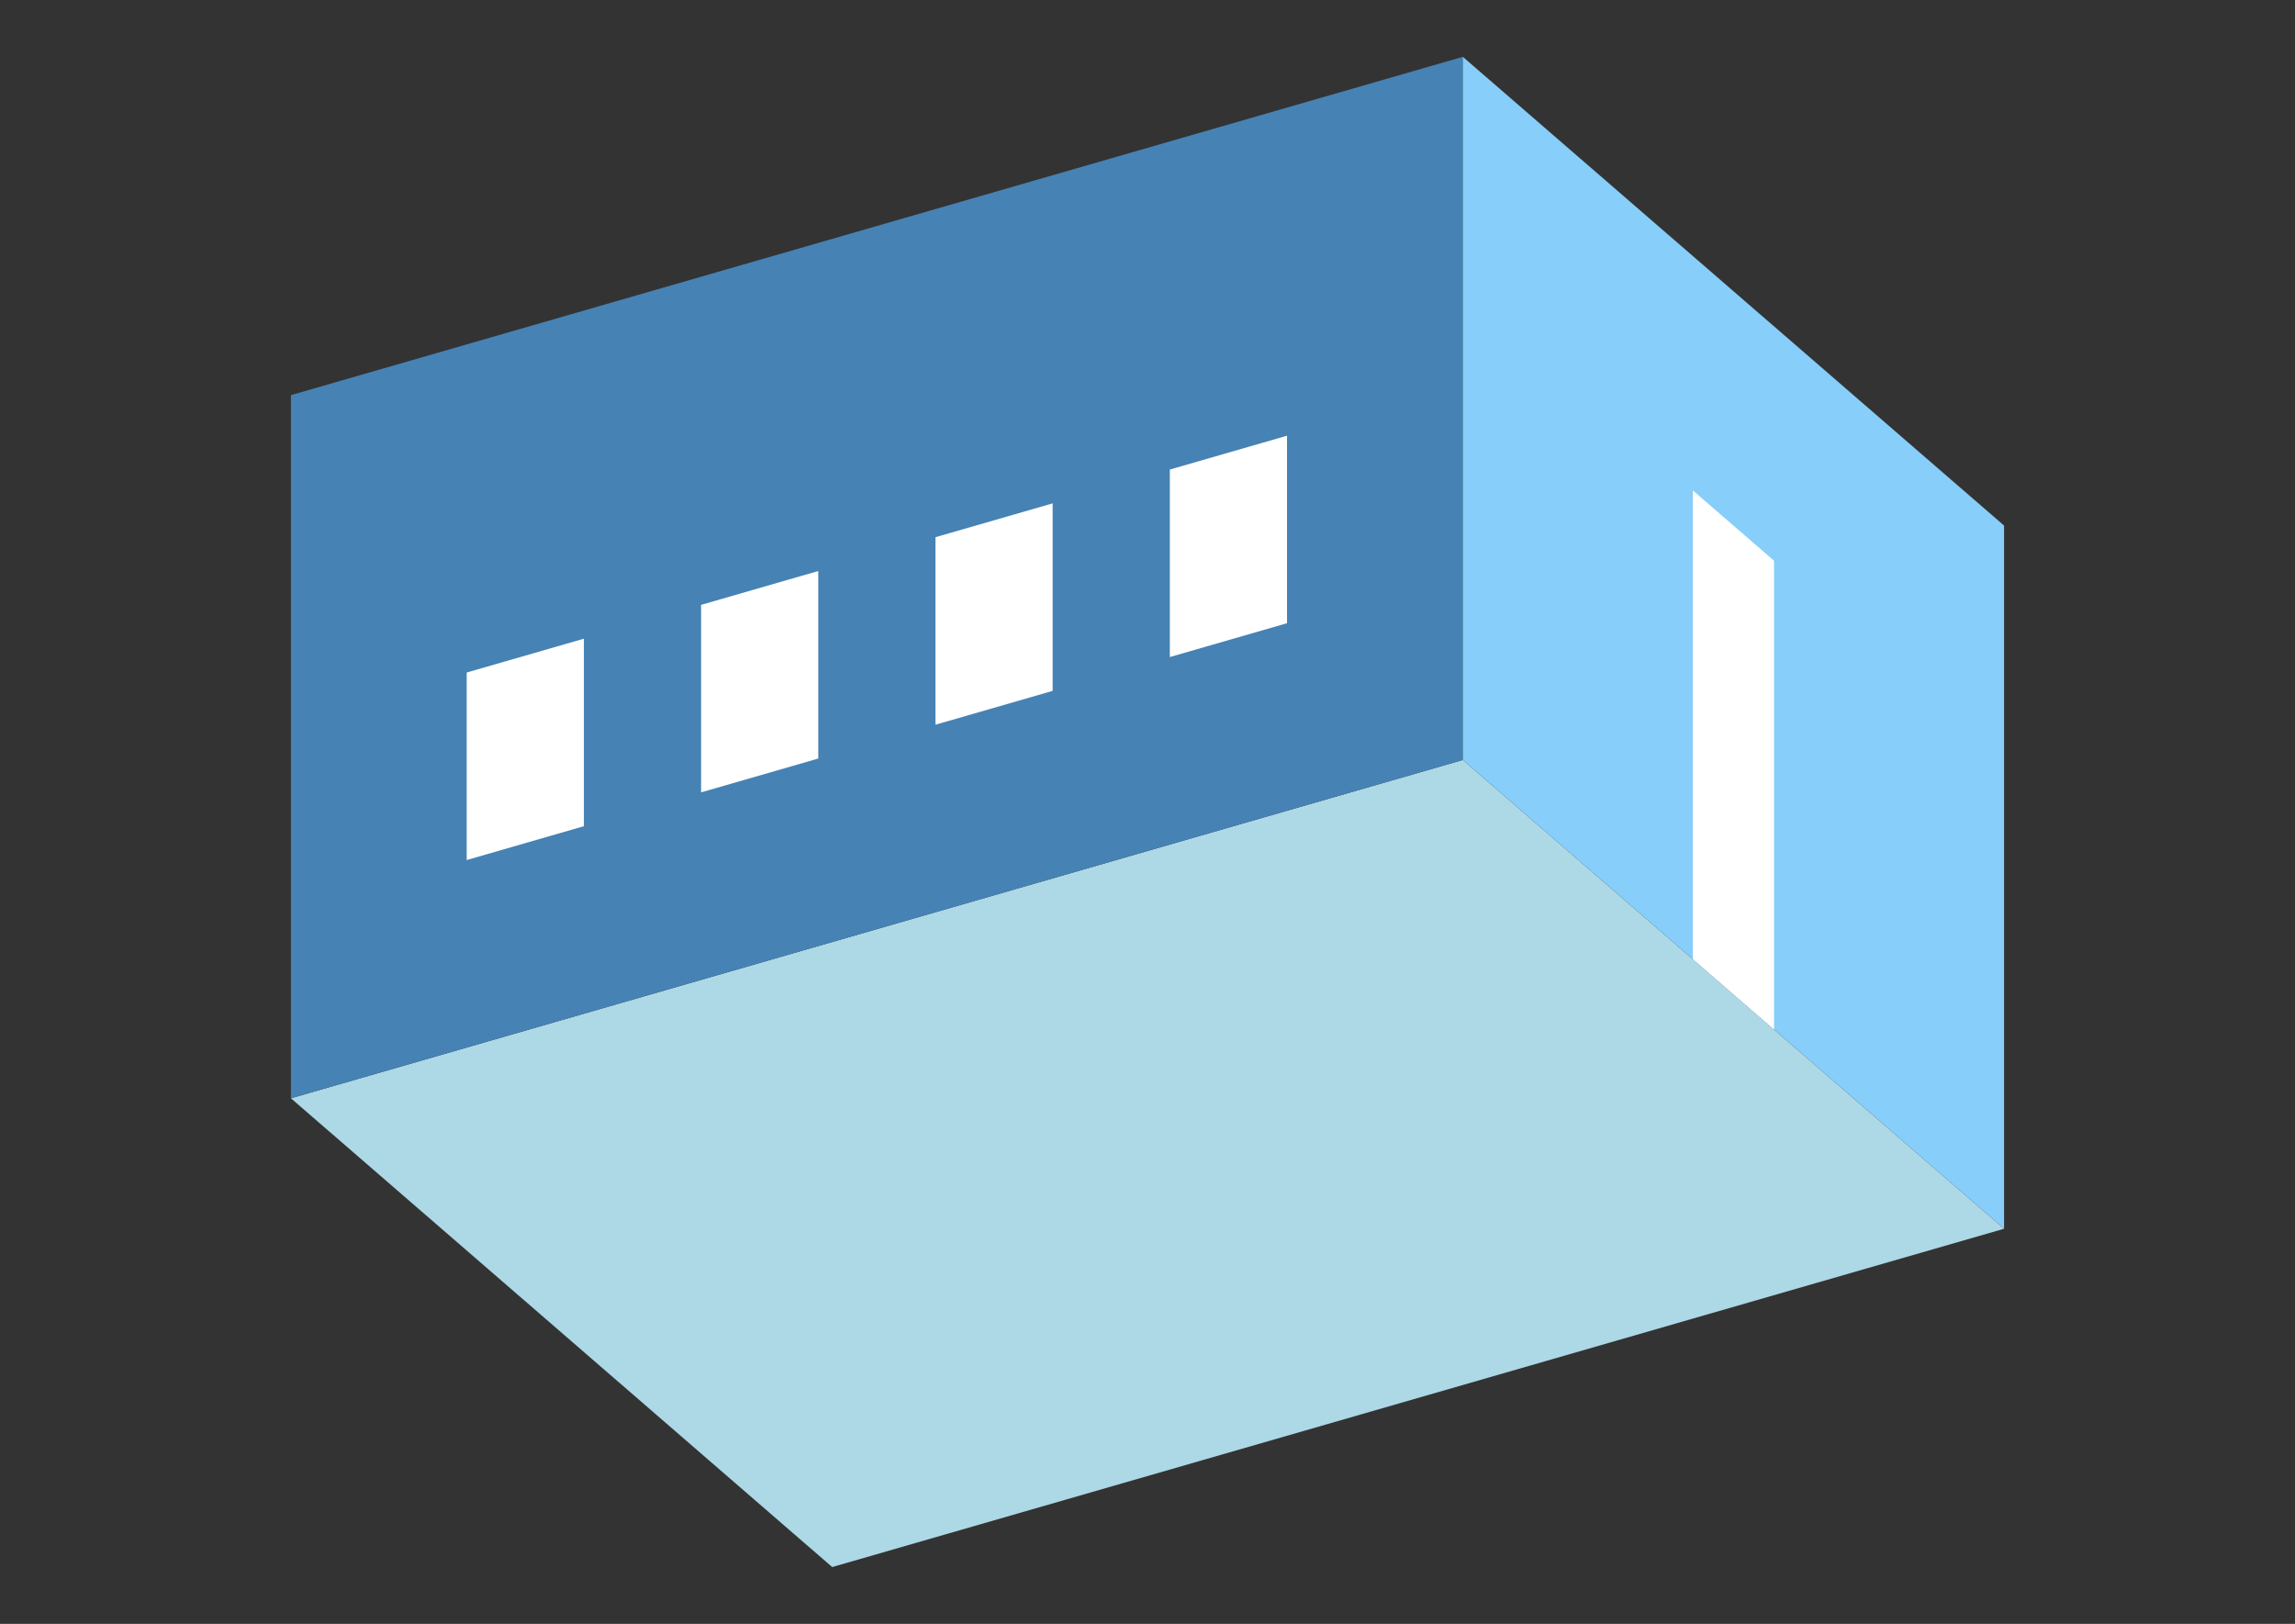 <?xml version="1.0" encoding="UTF-8"?>
<svg
  xmlns="http://www.w3.org/2000/svg"
  width="848"
  height="600"
  style="background-color:white"
>
  <rect width="100%" height="100%" fill="#333333" stroke="none"/>
  <polygon fill="lightblue" points="307.494,579.006 107.494,405.801 540.506,280.801 740.506,454.006" />
  <polygon fill="steelblue" points="107.494,405.801 107.494,145.994 540.506,20.994 540.506,280.801" />
  <polygon fill="lightskyblue" points="740.506,454.006 740.506,194.199 540.506,20.994 540.506,280.801" />
  <polygon fill="white" points="655.506,380.394 655.506,207.189 625.506,181.208 625.506,354.413" />
  <polygon fill="white" points="172.446,317.769 172.446,248.487 215.747,235.987 215.747,305.269" />
  <polygon fill="white" points="259.048,292.769 259.048,223.487 302.349,210.987 302.349,280.269" />
  <polygon fill="white" points="345.651,267.769 345.651,198.487 388.952,185.987 388.952,255.269" />
  <polygon fill="white" points="432.253,242.769 432.253,173.487 475.554,160.987 475.554,230.269" />
</svg>
